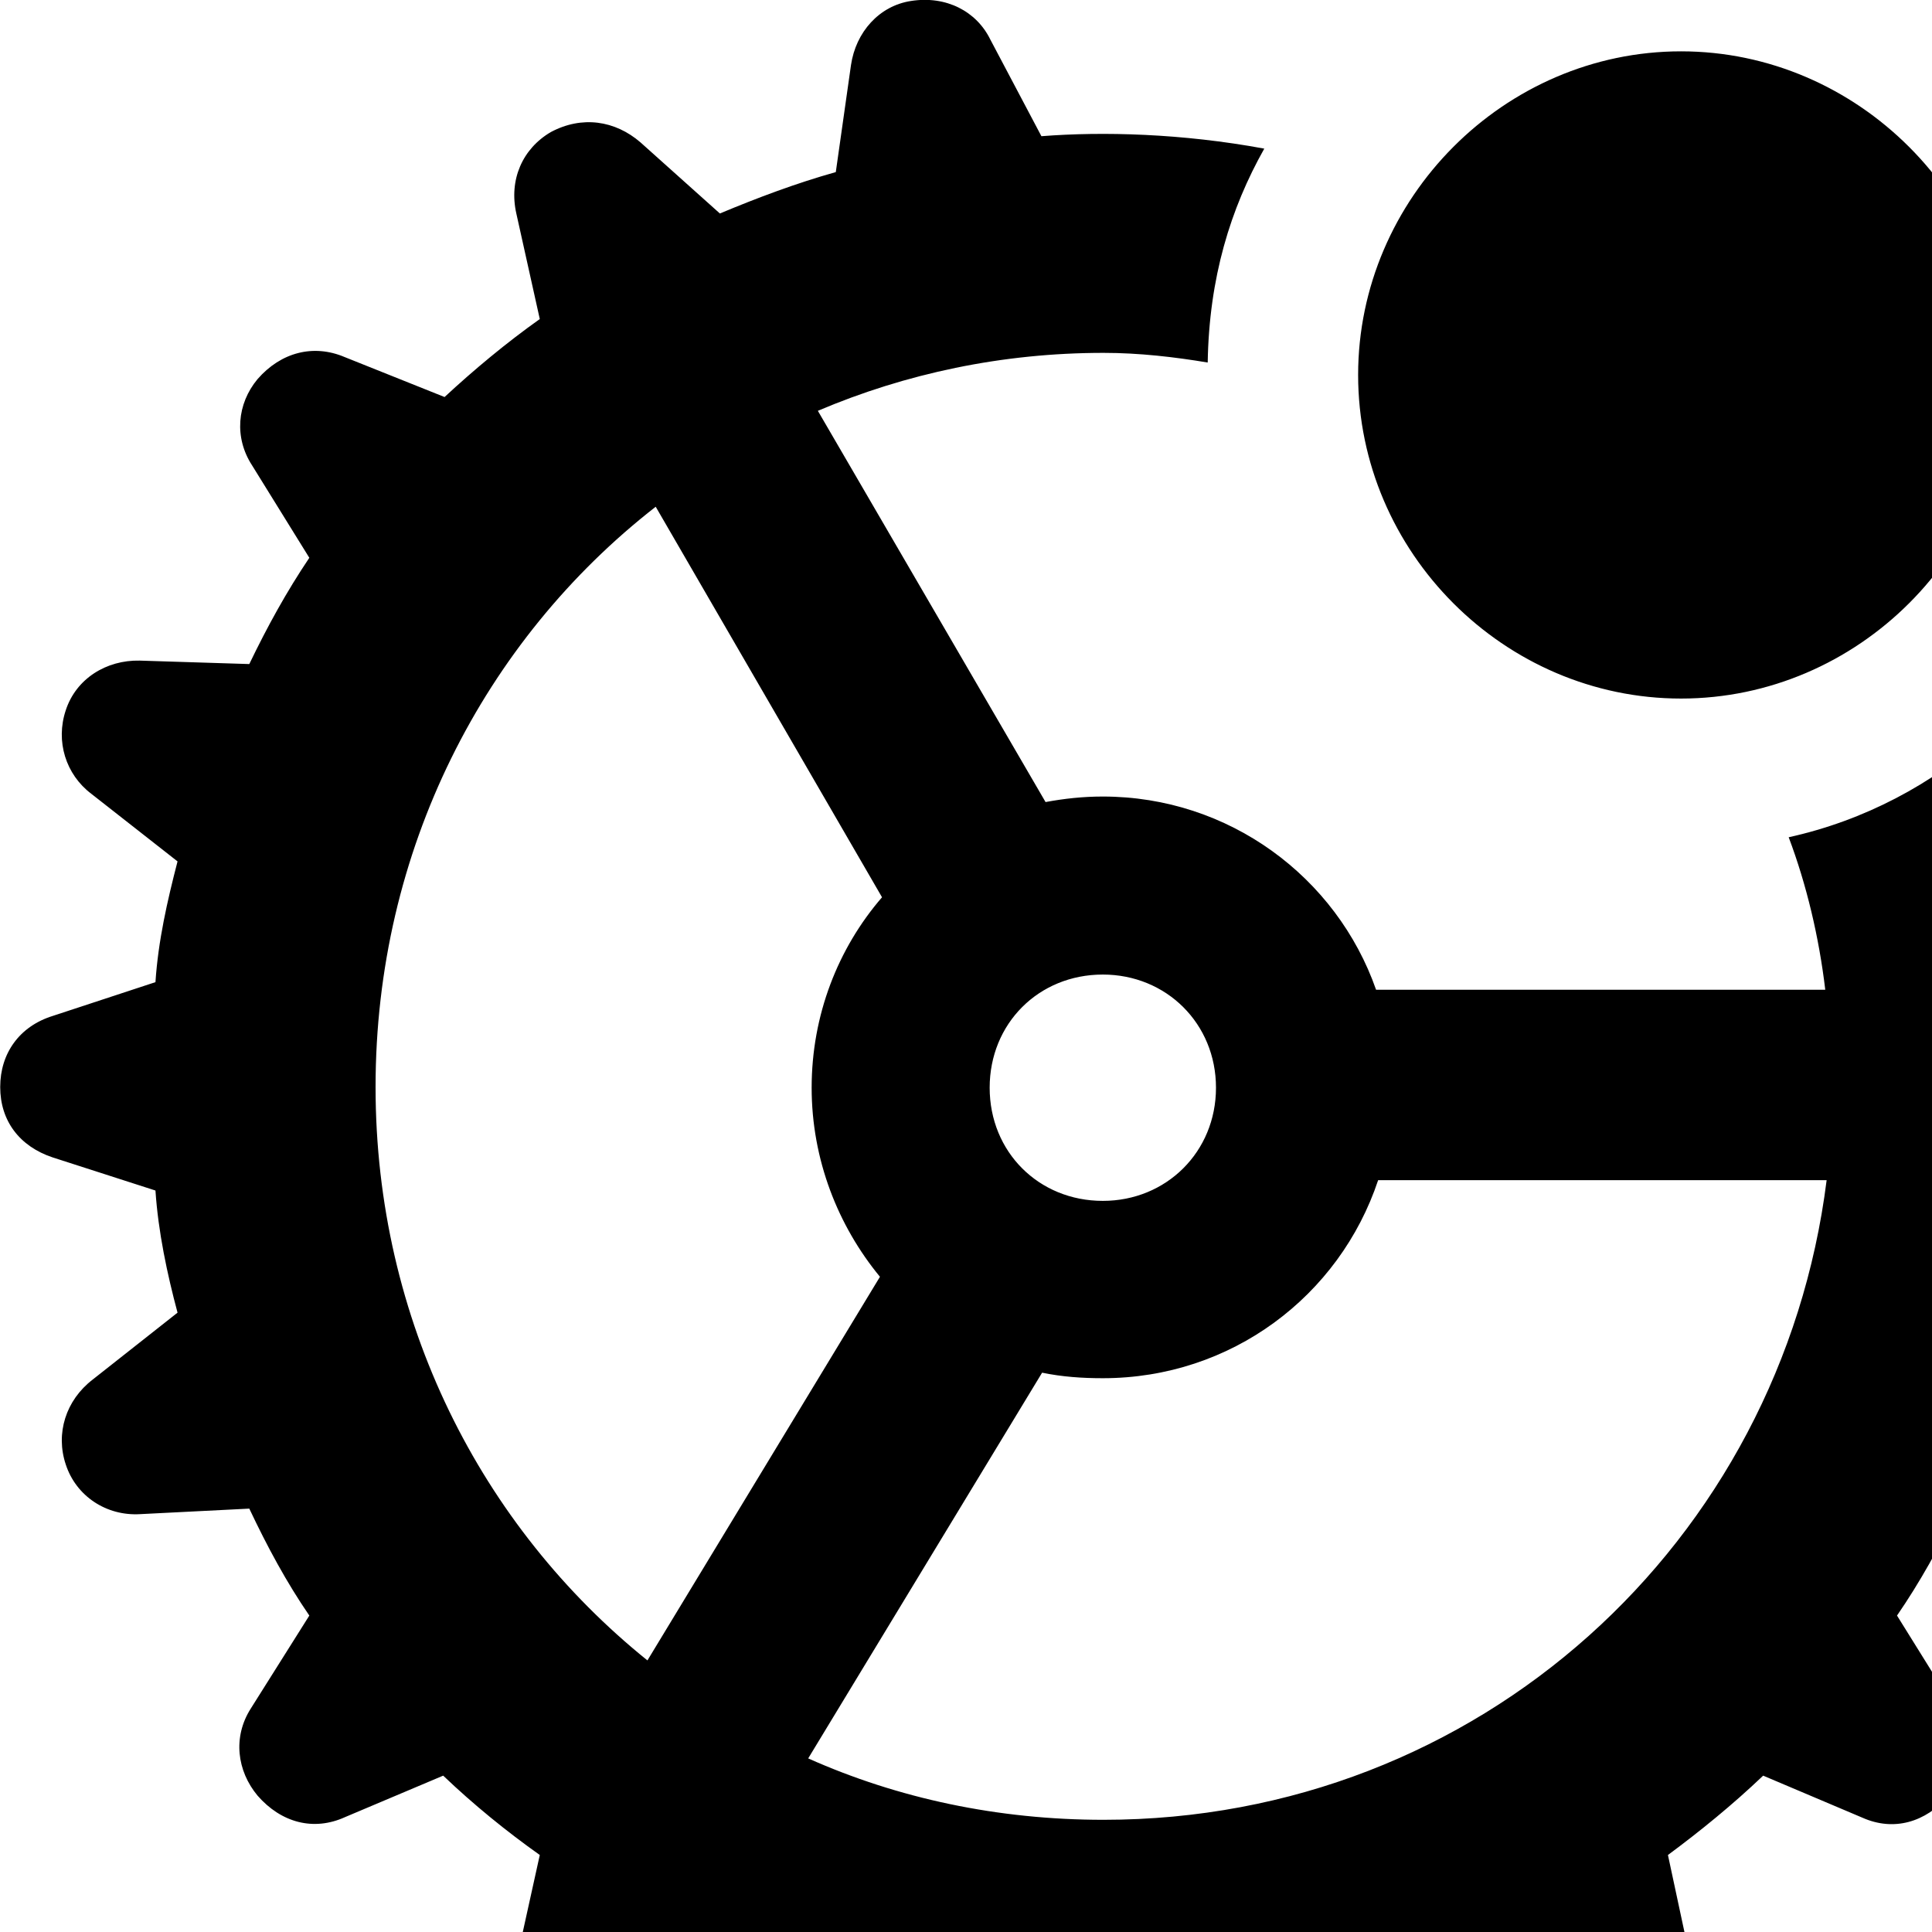<svg xmlns="http://www.w3.org/2000/svg" viewBox="0 0 28 28" width="28" height="28">
  <path d="M15.993 29.574C16.293 29.574 16.573 29.564 16.883 29.534L17.623 30.914C17.813 31.354 18.263 31.584 18.773 31.504C19.233 31.424 19.583 31.054 19.643 30.574L19.863 29.014C20.443 28.864 21.003 28.634 21.543 28.414L22.693 29.454C23.053 29.784 23.543 29.844 24.013 29.604C24.423 29.354 24.593 28.894 24.503 28.424L24.173 26.884C24.633 26.544 25.113 26.154 25.553 25.734L26.993 26.344C27.443 26.544 27.903 26.414 28.243 26.024C28.543 25.664 28.603 25.174 28.333 24.764L27.493 23.414C27.823 22.934 28.113 22.414 28.373 21.864L29.953 21.944C30.433 21.974 30.873 21.684 31.023 21.224C31.173 20.784 31.023 20.274 30.653 19.994L29.413 19.024C29.563 18.464 29.683 17.854 29.733 17.254L31.213 16.774C31.693 16.614 31.983 16.234 31.983 15.754C31.983 15.264 31.693 14.874 31.213 14.724L29.733 14.234C29.573 12.974 29.303 11.814 28.803 10.644C28.013 11.364 27.013 11.894 25.923 12.134C26.183 12.824 26.363 13.584 26.453 14.344H19.943C19.373 12.714 17.813 11.544 15.983 11.544C15.693 11.544 15.423 11.574 15.153 11.624L11.853 5.954C13.123 5.414 14.523 5.114 15.993 5.114C16.513 5.114 17.023 5.174 17.503 5.254C17.523 4.024 17.833 3.024 18.323 2.154C17.133 1.934 15.983 1.904 15.093 1.974L14.353 0.574C14.153 0.164 13.713 -0.066 13.203 0.014C12.743 0.084 12.403 0.464 12.333 0.944L12.113 2.494C11.543 2.654 10.983 2.864 10.433 3.094L9.283 2.064C8.913 1.744 8.433 1.674 7.983 1.914C7.573 2.154 7.373 2.604 7.483 3.094L7.823 4.624C7.343 4.964 6.863 5.364 6.443 5.754L4.993 5.174C4.543 4.984 4.073 5.104 3.733 5.494C3.433 5.854 3.393 6.344 3.653 6.744L4.483 8.084C4.153 8.574 3.873 9.084 3.613 9.624L2.023 9.574C1.543 9.564 1.103 9.834 0.953 10.294C0.803 10.744 0.953 11.224 1.323 11.504L2.573 12.484C2.423 13.064 2.293 13.634 2.253 14.234L0.763 14.724C0.283 14.874 0.003 15.264 0.003 15.754C0.003 16.244 0.283 16.614 0.763 16.774L2.253 17.254C2.293 17.854 2.423 18.464 2.573 19.024L1.343 19.994C0.953 20.294 0.803 20.774 0.953 21.224C1.103 21.684 1.543 21.974 2.033 21.944L3.613 21.864C3.873 22.414 4.153 22.934 4.483 23.414L3.633 24.764C3.373 25.174 3.433 25.664 3.733 26.024C4.073 26.414 4.543 26.544 5.003 26.334L6.423 25.734C6.863 26.154 7.343 26.544 7.823 26.884L7.483 28.424C7.383 28.894 7.563 29.354 8.003 29.604C8.433 29.844 8.933 29.784 9.283 29.454L10.433 28.414C10.983 28.634 11.543 28.864 12.113 29.014L12.333 30.574C12.403 31.054 12.743 31.424 13.223 31.514C13.713 31.584 14.153 31.354 14.353 30.924L15.093 29.534C15.393 29.564 15.683 29.574 15.993 29.574ZM24.363 10.124C26.923 10.124 29.053 8.004 29.053 5.434C29.053 2.874 26.923 0.744 24.363 0.744C21.803 0.744 19.683 2.874 19.683 5.434C19.683 8.004 21.803 10.124 24.363 10.124ZM5.443 15.754C5.443 12.324 7.013 9.284 9.503 7.344L12.783 13.004C12.143 13.744 11.763 14.714 11.763 15.764C11.763 16.804 12.143 17.764 12.753 18.504L9.383 24.064C6.973 22.124 5.443 19.134 5.443 15.754ZM15.983 17.404C15.053 17.404 14.343 16.694 14.343 15.764C14.343 14.834 15.053 14.124 15.983 14.124C16.903 14.124 17.623 14.834 17.623 15.764C17.623 16.694 16.903 17.404 15.983 17.404ZM15.983 19.974C17.843 19.974 19.413 18.784 19.973 17.104H26.473C25.813 22.354 21.433 26.374 15.993 26.374C14.463 26.374 13.013 26.064 11.713 25.484L15.103 19.894C15.393 19.954 15.683 19.974 15.983 19.974Z" />
</svg>